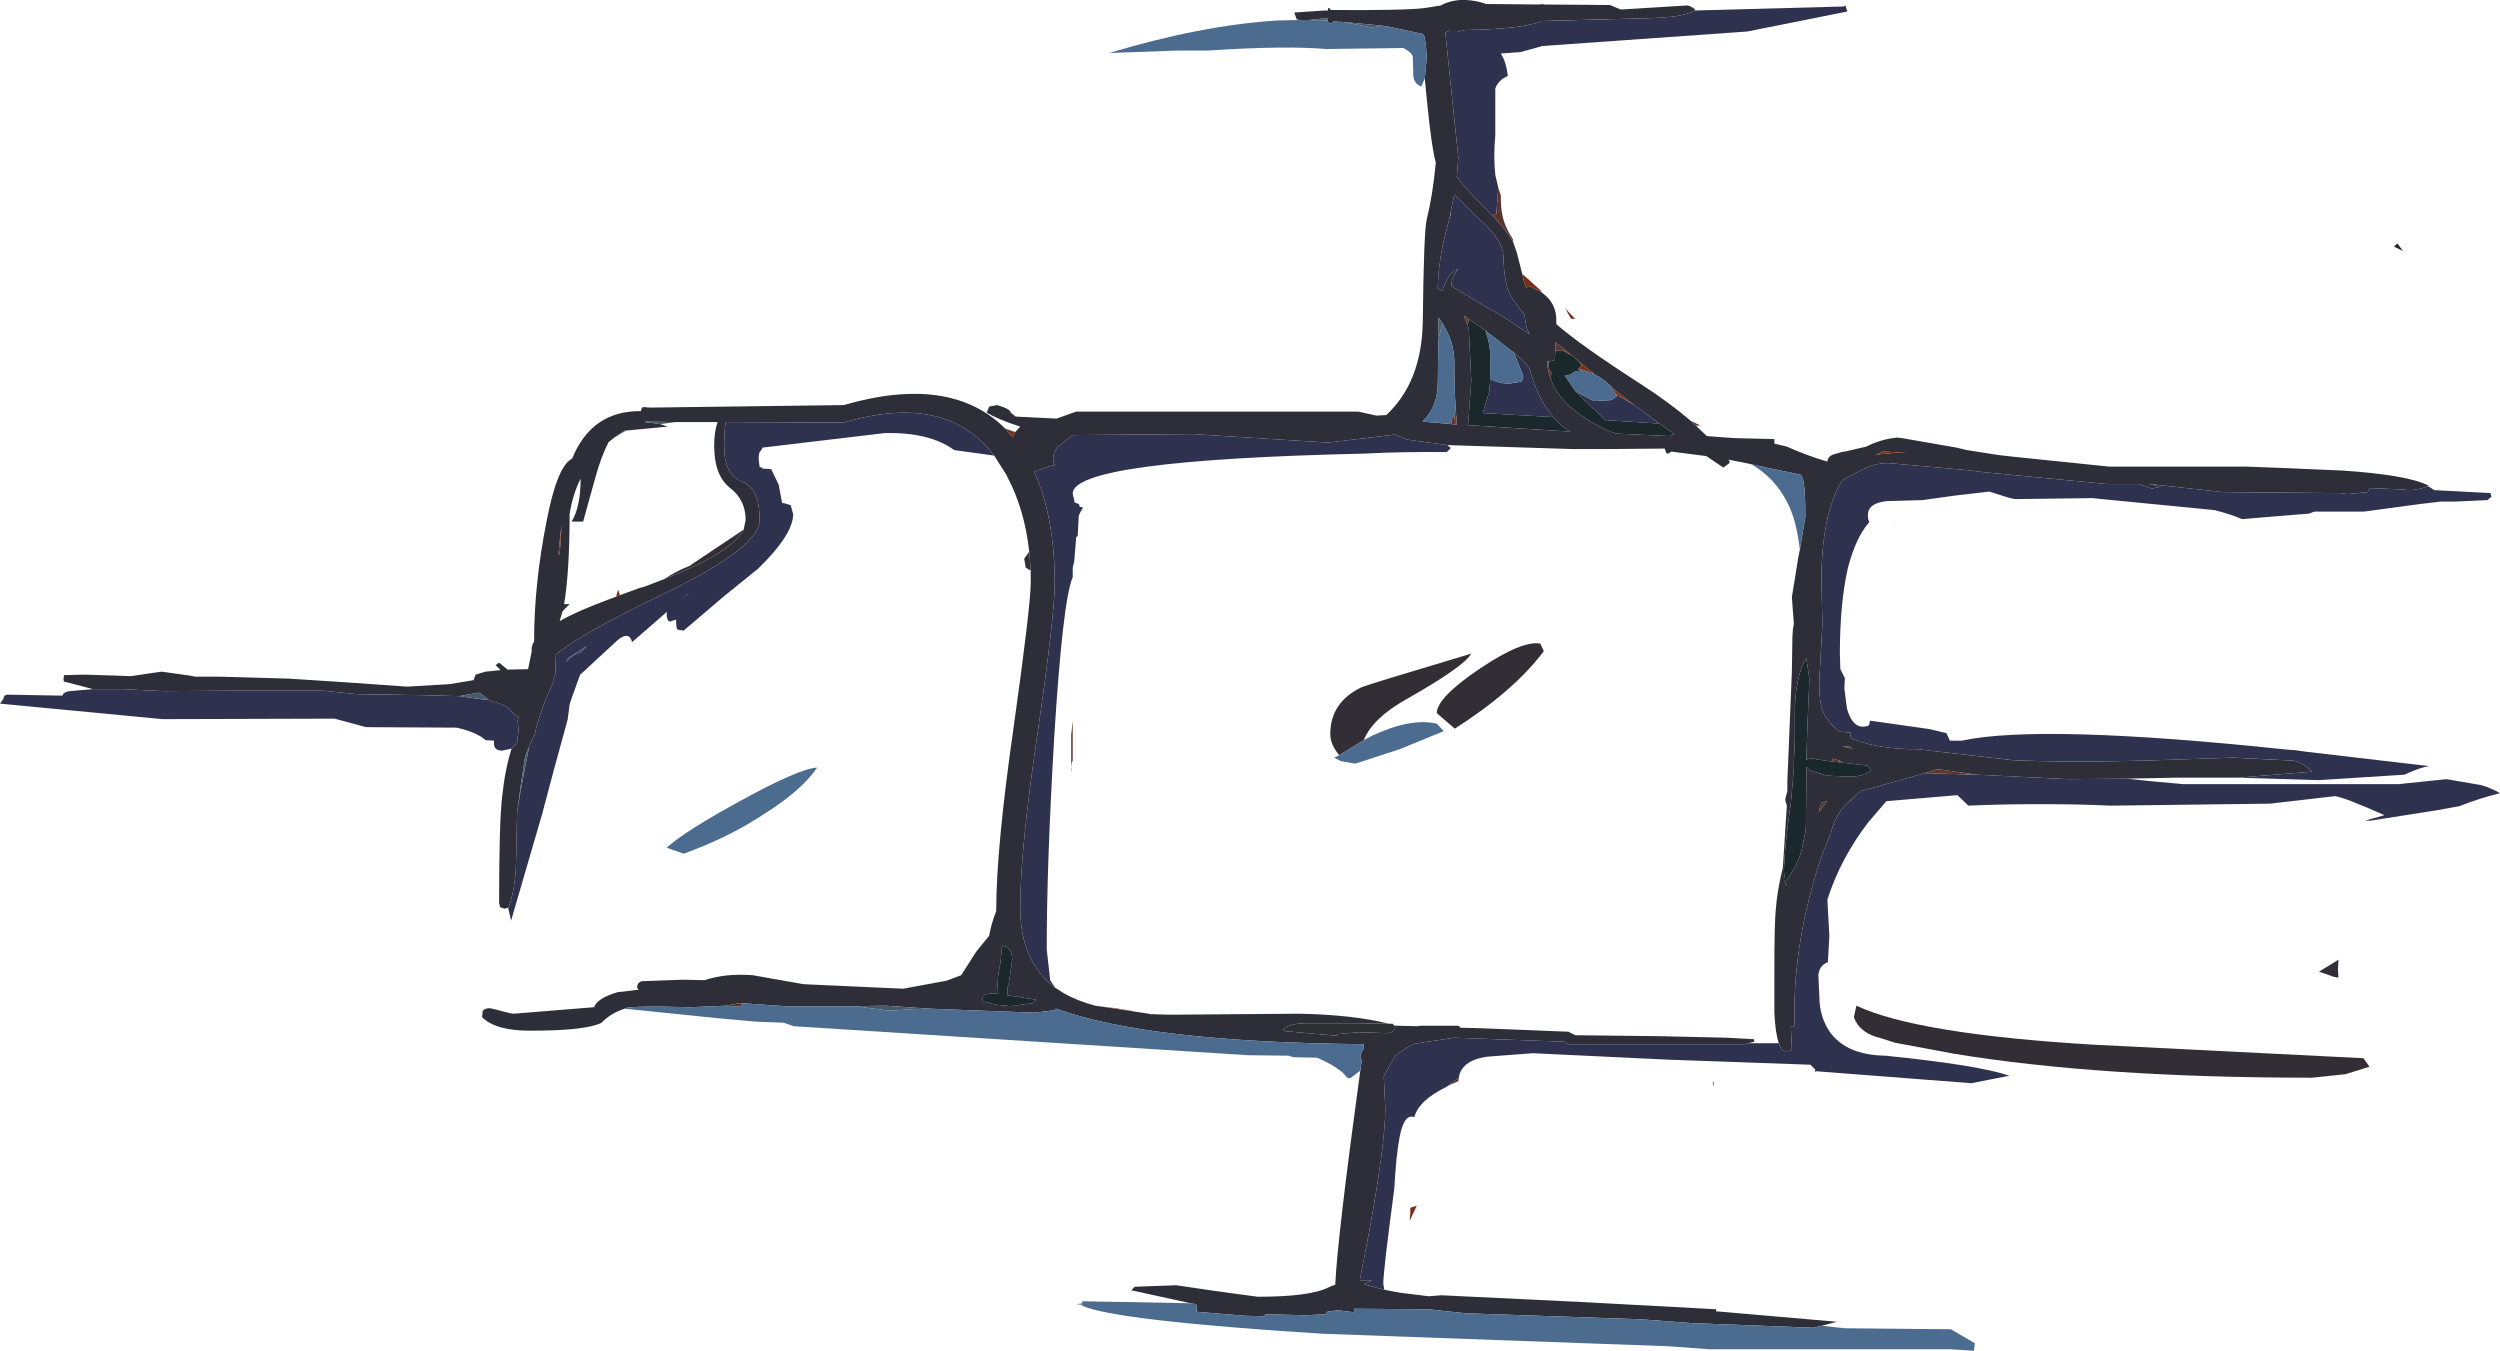 <?xml version="1.0" encoding="UTF-8" standalone="no"?>
<svg xmlns:ffdec="https://www.free-decompiler.com/flash" xmlns:xlink="http://www.w3.org/1999/xlink" ffdec:objectType="frame" height="135.05px" width="249.95px" xmlns="http://www.w3.org/2000/svg">
  <g transform="matrix(1.0, 0.0, 0.0, 1.0, -24.65, -1.2)">
    <use ffdec:characterId="1653" height="135.05" transform="matrix(1.0, 0.0, 0.0, 1.0, 24.65, 1.2)" width="249.95" xlink:href="#shape0"/>
  </g>
  <defs>
    <g id="shape0" transform="matrix(1.0, 0.0, 0.0, 1.0, -24.65, -1.2)">
      <path d="M264.35 25.55 L264.9 26.3 264.0 25.85 264.35 25.55" fill="#1e2526" fill-rule="evenodd" stroke="none"/>
      <path d="M194.2 43.75 L195.3 44.8 198.0 45.0 202.05 45.1 202.05 45.55 203.3 45.85 Q205.15 46.7 207.35 47.35 207.4 46.85 207.9 46.65 L208.95 46.35 209.1 46.35 211.25 45.85 Q212.7 45.1 214.35 44.95 L214.45 44.95 214.6 45.0 214.8 45.0 220.25 45.95 221.3 46.2 224.5 46.7 226.3 46.9 235.5 47.85 249.2 47.85 253.15 48.0 258.95 48.25 Q265.45 48.7 267.45 49.75 L267.4 49.8 266.85 50.0 266.4 50.1 265.8 50.2 265.15 50.2 265.15 50.15 261.6 50.0 261.35 50.4 259.4 50.6 258.7 50.5 246.9 50.4 239.65 49.6 239.5 49.6 240.7 49.85 239.8 50.05 239.25 49.85 238.5 49.6 235.4 49.6 222.9 48.4 221.3 48.2 213.45 47.5 Q212.0 47.5 210.75 48.2 L210.35 48.4 209.9 48.65 208.85 49.2 Q208.3 50.1 207.85 51.3 206.8 54.3 206.75 58.95 L206.85 63.6 206.6 68.2 Q206.4 70.8 206.85 72.2 207.35 73.45 208.55 74.35 L209.65 74.45 209.7 75.0 Q211.85 75.95 215.4 76.1 L216.3 76.1 225.85 77.2 Q231.25 77.45 238.95 77.25 L247.9 76.95 253.95 77.25 Q255.0 77.5 255.8 78.35 L248.4 78.95 242.25 78.95 237.3 79.05 231.45 79.1 222.25 78.65 218.35 78.1 217.1 78.5 212.85 79.7 210.65 80.3 209.9 81.0 209.55 81.3 Q208.25 82.45 207.75 84.25 L207.7 84.5 Q206.95 86.15 206.3 88.25 204.05 95.6 204.05 102.5 L204.05 103.8 203.9 103.8 203.7 103.8 203.8 106.1 Q203.75 106.3 203.15 106.3 202.75 106.3 202.5 105.5 202.15 104.55 202.05 102.4 L202.05 101.6 202.05 98.4 Q202.05 93.4 202.2 92.05 202.35 90.15 202.9 87.95 L203.3 81.7 Q203.15 81.45 203.15 81.05 L203.35 80.3 203.35 79.3 203.8 68.4 203.85 65.3 203.85 64.95 203.9 64.2 204.0 63.55 203.8 60.9 204.45 56.9 204.6 56.15 205.15 52.85 Q205.15 49.4 204.8 48.85 L204.65 48.65 201.25 47.95 199.7 47.6 197.45 47.15 197.6 47.35 197.5 47.55 196.95 47.95 195.25 46.8 191.75 46.35 191.45 46.55 Q191.2 46.6 191.1 46.05 L184.9 46.1 181.95 46.1 169.35 45.7 165.35 45.15 164.1 44.65 157.45 45.45 143.9 44.6 131.9 44.7 130.45 45.85 130.25 46.1 130.2 46.2 Q129.75 46.95 130.1 47.7 129.75 47.7 128.1 48.35 L128.05 48.35 Q130.1 52.9 130.1 59.55 130.1 62.65 128.4 74.4 126.65 86.1 126.65 91.95 126.65 97.35 130.15 99.95 L131.0 100.5 Q132.3 101.25 134.15 101.75 L139.5 102.55 139.65 102.6 139.7 102.6 139.75 102.6 139.9 102.6 141.55 102.65 154.5 102.55 Q159.9 102.65 163.5 103.55 L160.25 103.5 155.2 103.5 Q153.5 103.55 153.05 104.05 L152.95 104.1 153.15 104.3 158.3 104.75 158.3 104.6 160.5 104.4 163.4 104.5 Q164.15 104.35 164.15 103.85 L164.0 103.7 164.25 103.75 166.4 103.8 166.65 103.75 170.4 103.75 170.55 103.8 170.65 103.95 172.65 104.0 181.45 104.35 182.15 104.7 190.7 104.8 197.3 104.95 200.0 105.1 200.05 105.35 199.45 105.5 199.05 105.6 181.4 105.6 181.05 105.35 170.05 104.95 166.4 105.5 Q166.05 105.5 165.2 106.0 L164.15 106.75 163.25 108.35 163.0 108.8 163.15 112.05 Q163.15 115.35 161.65 123.75 L160.6 129.2 161.85 129.2 161.0 129.6 163.05 130.15 164.65 130.45 167.5 130.8 168.75 130.7 183.25 131.4 196.25 132.1 196.2 132.3 208.3 133.35 206.8 133.75 205.9 133.95 196.95 133.6 194.0 133.5 188.65 133.1 171.15 132.5 167.45 132.1 167.35 132.1 160.05 132.05 160.0 132.4 158.4 132.2 157.35 132.35 157.15 132.6 155.25 132.7 151.2 132.6 151.1 132.7 151.1 132.8 149.1 132.75 144.3 132.35 144.25 131.6 143.7 131.5 137.75 130.2 138.1 129.85 142.25 129.7 146.35 130.3 150.4 130.85 Q155.65 130.85 157.5 129.9 157.8 129.75 158.15 129.65 158.35 125.05 160.65 108.25 L160.8 107.2 160.65 106.95 Q160.65 106.5 160.95 106.15 L161.0 105.6 Q139.45 105.4 130.25 102.05 L130.2 102.05 130.1 102.2 129.7 102.25 128.1 102.45 117.65 102.05 113.15 101.75 110.15 101.8 103.15 101.8 98.8 101.5 98.55 101.5 97.25 101.75 93.7 101.9 Q87.9 101.75 87.15 102.0 L87.1 102.05 Q85.7 102.5 84.8 103.45 83.25 104.25 77.65 104.25 74.2 104.25 72.85 102.9 L72.9 102.35 Q73.0 102.0 73.65 102.0 L74.3 102.15 74.85 102.3 75.65 102.5 76.0 102.55 84.05 101.9 Q84.35 101.0 86.4 100.4 L88.5 100.15 88.35 99.95 Q88.35 99.4 88.85 99.3 L92.9 99.15 95.1 99.2 Q97.15 98.5 99.9 98.7 L105.0 99.6 114.95 100.05 119.3 99.25 120.75 98.7 122.25 96.35 123.55 94.75 Q123.75 93.55 124.25 92.3 124.25 86.0 126.0 73.85 127.7 61.75 127.7 59.45 L127.7 58.25 127.55 56.35 Q127.1 52.15 125.35 48.85 L125.35 48.8 124.05 46.75 Q119.25 40.4 109.0 43.45 L97.2 43.4 Q97.05 44.35 97.05 45.8 97.05 48.7 98.85 49.35 100.6 50.05 100.6 53.2 100.6 55.9 91.15 60.5 82.7 64.55 80.15 66.7 L80.15 66.75 80.2 68.55 80.0 69.05 80.05 69.25 79.45 70.55 Q78.45 72.95 78.1 74.7 77.75 75.3 77.55 75.85 77.1 76.8 77.05 77.5 L76.7 79.85 76.4 82.05 76.35 82.4 76.25 87.2 Q76.2 90.05 75.5 91.9 L75.45 91.95 75.1 92.05 74.65 91.9 74.55 91.45 Q74.55 83.45 74.85 80.9 75.15 78.05 75.8 76.05 L76.35 75.45 76.5 74.15 76.4 73.3 76.5 72.85 76.15 72.7 75.45 71.95 Q74.8 71.55 73.75 71.3 L73.45 71.1 72.55 70.45 70.55 70.8 66.85 70.7 60.3 70.6 56.9 70.25 48.4 70.25 41.0 70.3 36.9 70.1 33.95 70.1 31.1 69.35 31.05 69.45 31.0 69.1 31.05 68.7 33.1 68.65 36.35 68.75 37.75 68.8 40.8 68.35 43.65 68.75 44.15 68.85 45.9 68.85 46.4 68.85 53.55 69.05 58.95 69.4 65.35 69.85 69.6 69.6 72.0 69.2 72.2 68.65 73.2 68.35 74.7 68.2 74.2 67.7 74.55 67.45 75.4 68.15 77.45 68.1 77.7 66.85 77.8 66.4 77.8 66.1 Q77.8 65.7 78.05 65.35 L78.05 65.25 Q78.05 59.6 79.3 53.3 80.35 47.8 81.85 47.05 83.8 42.25 88.75 42.3 88.75 41.95 88.95 41.9 L89.7 41.95 109.0 41.7 Q119.7 38.6 125.15 44.05 L125.9 44.9 126.15 44.4 126.65 43.85 Q124.45 43.15 123.3 42.45 L123.55 41.85 124.35 41.7 Q125.7 42.1 125.7 42.45 L126.2 42.85 130.3 43.05 132.25 42.35 160.45 42.35 162.25 42.75 163.25 42.7 Q166.8 39.4 166.9 33.35 167.0 24.25 167.3 23.1 167.9 20.7 168.2 17.45 167.8 16.1 167.35 11.6 L167.1 9.05 167.3 6.9 167.2 5.65 167.0 4.6 166.9 4.6 163.65 3.9 162.7 3.75 159.0 3.4 158.0 3.35 157.7 3.55 Q157.45 3.6 157.4 3.25 L157.35 3.0 155.5 3.2 155.15 3.2 154.65 3.2 154.3 3.15 154.05 2.45 157.05 2.25 157.4 2.25 Q157.45 1.75 157.7 2.2 165.3 2.25 167.1 2.0 L168.7 1.75 Q169.45 1.3 170.6 1.2 172.0 1.15 173.25 1.6 L178.65 1.65 178.9 1.6 179.0 1.65 185.6 1.7 186.7 2.15 187.55 2.1 193.25 1.75 Q193.55 1.7 194.15 2.15 L194.05 2.25 Q193.0 2.9 190.0 3.0 L178.8 3.3 Q177.0 4.1 171.15 4.2 L170.45 4.35 170.45 4.2 170.0 4.2 169.5 4.2 169.4 4.35 169.25 4.4 169.15 4.4 169.15 4.45 170.45 16.95 170.3 18.95 170.4 18.95 Q170.75 19.65 173.4 22.3 L173.85 22.75 Q175.3 24.25 175.95 25.45 L176.3 26.45 176.85 28.6 177.05 29.5 177.25 29.95 177.35 29.9 177.7 29.85 178.8 30.45 Q180.3 31.5 180.25 33.3 L180.25 33.6 Q182.55 35.65 188.85 39.7 191.55 41.45 193.6 43.2 L193.65 43.25 194.2 43.75 M215.3 46.45 L212.9 46.35 212.2 46.65 214.4 46.45 215.3 46.45 M169.6 22.9 L169.3 24.05 Q168.45 27.2 168.4 30.0 L168.8 30.3 169.35 29.1 Q169.85 28.3 170.4 28.1 L170.1 28.6 Q169.75 29.1 169.75 29.8 L173.25 31.9 174.6 32.65 177.55 34.6 177.25 33.85 177.05 32.6 Q175.8 31.2 175.35 30.0 L175.2 29.3 Q175.0 28.4 174.95 26.7 174.85 25.05 172.25 22.85 L170.05 20.65 169.7 22.3 169.6 22.9 M176.0 36.45 L173.15 34.25 172.8 34.0 171.5 33.1 171.0 32.75 171.4 33.75 171.5 34.1 171.75 39.2 171.45 43.4 171.35 43.7 181.6 44.35 Q180.7 43.8 179.95 42.9 L179.2 41.9 Q178.1 40.15 177.6 38.1 177.3 37.5 176.0 36.45 M181.2 36.25 L180.15 35.4 180.15 36.3 180.1 37.2 179.5 37.35 179.4 37.35 179.35 37.3 Q179.35 38.25 179.7 39.1 180.75 42.1 185.45 44.25 L186.2 44.55 191.65 44.8 191.65 44.75 192.05 44.6 190.55 43.55 188.05 41.7 185.85 40.0 Q185.25 39.25 184.1 38.65 L184.05 38.6 182.35 37.2 181.8 36.75 181.2 36.25 M168.85 33.5 L168.55 33.05 168.45 32.95 168.5 34.95 168.45 35.55 168.4 39.45 Q168.4 41.8 167.0 43.2 L166.9 43.35 169.75 43.6 170.2 43.65 170.3 43.65 170.2 42.1 Q170.05 40.15 170.05 37.35 170.05 35.4 168.85 33.5 M207.8 77.35 L206.2 77.1 206.0 77.05 205.55 77.05 205.25 77.2 205.35 73.9 205.55 69.1 205.25 67.0 205.0 67.45 Q204.25 68.95 204.1 71.85 L204.1 74.9 204.05 76.45 204.0 77.25 204.0 78.05 203.7 81.5 203.5 82.9 Q203.1 85.85 203.05 87.5 L203.0 88.15 203.05 88.85 203.0 89.15 203.25 89.8 203.2 89.3 Q204.2 88.0 204.75 86.3 L205.15 84.4 205.2 84.0 205.25 79.35 205.25 77.85 205.6 78.25 205.65 78.25 207.35 78.75 209.65 78.85 209.75 78.85 210.3 78.8 210.8 78.7 211.75 78.25 211.7 78.2 211.4 77.75 208.4 77.4 208.75 77.3 207.9 77.05 207.8 77.35 M209.7 75.95 L209.55 75.85 208.8 75.8 209.85 76.05 209.7 75.95 M206.8 81.45 L206.6 81.9 206.55 82.35 207.3 81.3 206.8 81.45 M86.0 45.0 L85.5 45.4 Q84.75 46.85 84.2 48.85 L82.95 53.35 81.8 53.35 Q82.7 51.9 82.7 49.05 81.9 50.65 81.6 52.6 81.6 58.3 81.05 61.6 L81.6 61.6 80.9 62.3 80.6 63.3 Q82.45 62.25 85.6 61.1 L86.25 60.85 86.6 60.7 86.65 60.7 88.55 60.0 89.1 59.85 91.05 59.1 Q97.85 56.45 99.0 54.15 L99.2 53.2 Q99.2 51.15 97.6 49.95 96.3 48.9 96.1 46.7 L96.05 45.85 Q96.05 44.35 96.4 43.4 L92.2 43.4 89.15 43.35 89.15 43.4 90.65 43.6 91.4 43.85 87.25 44.25 87.1 44.25 Q86.5 44.6 86.0 45.0 M124.55 98.15 Q124.4 98.7 124.4 99.75 L124.4 99.9 124.45 100.55 123.85 100.55 123.65 100.55 Q122.9 100.6 122.9 101.0 122.9 101.6 123.1 101.35 L124.25 101.65 125.65 101.8 127.85 101.5 128.25 101.15 125.35 100.7 125.4 99.9 125.45 99.7 125.5 99.55 125.85 97.2 Q125.85 96.2 125.3 95.9 L125.25 95.85 124.9 95.75 124.8 96.05 124.7 97.3 124.55 98.15 M80.65 54.85 L80.5 56.55 80.6 56.7 80.8 53.7 80.7 54.45 80.65 54.85" fill="#2e2e38" fill-rule="evenodd" stroke="none"/>
      <path d="M267.4 49.8 L267.95 50.15 268.0 50.2 273.65 50.5 273.75 50.85 273.35 51.2 270.1 51.35 268.65 51.35 266.55 51.6 261.0 52.35 256.05 52.35 255.5 52.55 248.8 53.1 Q247.65 52.6 246.05 52.2 L234.3 51.05 233.9 51.0 226.1 51.1 225.45 50.95 223.55 50.35 220.1 50.75 216.85 51.2 213.3 51.3 Q211.4 51.5 211.4 52.7 211.4 53.15 211.55 53.4 210.2 54.9 209.4 58.0 208.6 61.5 208.6 66.6 L208.65 68.1 209.1 69.0 209.05 70.05 209.3 72.0 Q209.8 73.85 210.9 73.85 211.5 73.85 211.55 73.6 L211.6 73.25 217.6 74.1 219.25 74.5 219.6 75.25 220.8 75.25 Q228.7 73.55 253.35 76.15 L254.1 76.2 255.15 76.35 267.55 77.8 Q266.65 77.9 265.05 78.65 L256.5 79.2 248.4 78.95 255.8 78.35 Q255.0 77.5 253.95 77.25 L247.9 76.95 238.95 77.25 Q231.25 77.45 225.85 77.2 L216.3 76.1 215.4 76.1 Q211.85 75.95 209.7 75.0 L209.65 74.45 208.55 74.35 Q207.35 73.45 206.85 72.2 206.4 70.8 206.6 68.2 L206.85 63.6 206.75 58.95 Q206.8 54.3 207.85 51.3 208.3 50.1 208.85 49.2 L209.9 48.65 210.35 48.4 210.75 48.2 Q212.0 47.5 213.45 47.5 L221.3 48.2 222.9 48.4 235.4 49.6 238.5 49.6 239.25 49.85 239.8 50.05 240.7 49.85 239.5 49.6 239.65 49.6 246.9 50.4 258.7 50.5 259.4 50.6 261.35 50.4 261.6 50.0 265.15 50.15 265.15 50.2 265.8 50.2 266.4 50.1 266.85 50.0 267.4 49.8 M237.3 79.05 L239.65 79.3 242.95 79.6 264.55 79.6 264.9 79.55 269.25 79.1 272.75 79.7 Q273.85 80.05 274.6 80.5 272.4 81.05 270.55 81.8 L268.35 82.2 261.65 83.25 261.1 83.25 263.05 82.7 Q259.0 80.9 258.1 80.8 L251.6 81.55 235.7 81.75 Q232.7 81.6 228.65 81.6 224.55 81.6 221.45 81.75 L220.35 80.7 213.25 81.3 211.45 83.4 Q208.65 87.05 207.35 91.15 L207.55 94.75 207.4 97.4 Q206.55 97.7 206.45 98.7 L206.55 100.8 Q206.55 102.8 207.55 104.3 209.2 106.7 213.2 106.75 222.5 107.7 225.55 108.75 L221.75 109.5 206.2 108.3 206.2 108.35 206.1 108.35 206.15 108.15 205.65 107.65 191.55 107.15 177.9 106.5 173.3 106.85 Q170.7 107.25 170.5 109.0 L170.3 109.1 169.35 109.8 169.3 109.85 Q166.5 111.2 166.05 112.9 165.05 112.5 164.6 114.8 164.25 116.5 164.05 120.05 162.95 128.3 162.95 129.55 L163.05 130.15 161.0 129.6 161.85 129.2 160.6 129.2 161.65 123.75 Q163.15 115.35 163.15 112.05 L163.0 108.8 163.25 108.35 164.15 106.75 165.2 106.0 Q166.05 105.5 166.4 105.5 L170.05 104.95 181.05 105.35 181.4 105.6 199.05 105.6 199.45 105.5 202.5 105.5 Q202.75 106.3 203.15 106.3 203.75 106.3 203.8 106.1 L203.7 103.8 203.9 103.8 204.05 103.8 204.05 102.5 Q204.05 95.6 206.3 88.25 206.95 86.15 207.7 84.5 L207.75 84.25 Q208.25 82.45 209.55 81.3 L209.65 81.3 209.9 81.0 210.65 80.3 212.85 79.7 217.1 78.5 222.25 78.65 231.45 79.1 237.3 79.05 M124.05 46.75 L122.6 46.55 120.05 46.2 Q117.6 44.4 113.1 44.5 L100.9 45.95 100.7 46.3 Q100.5 46.4 100.5 47.1 L100.6 47.9 Q100.8 47.9 100.9 48.05 L101.75 48.1 102.5 49.65 102.85 51.5 103.0 51.5 103.7 51.7 103.95 52.6 Q103.95 54.65 100.45 58.05 L97.05 60.8 93.0 64.25 92.4 64.15 Q92.25 64.05 92.25 63.25 L92.25 63.15 91.9 63.25 91.65 63.35 Q91.3 63.3 91.3 62.5 L91.35 62.35 87.85 65.4 Q87.55 64.25 86.4 65.2 L83.1 68.25 82.65 68.65 81.7 71.3 81.6 71.65 81.4 73.15 80.1 77.9 78.85 82.6 75.95 92.55 75.75 93.25 75.45 91.95 75.5 91.9 Q76.2 90.05 76.25 87.2 L76.35 82.4 76.4 82.05 76.7 80.25 77.55 75.85 Q77.75 75.3 78.1 74.7 78.45 72.95 79.45 70.55 L80.05 69.25 80.0 69.05 80.2 68.55 80.15 66.75 80.15 66.7 Q82.7 64.55 91.15 60.5 100.6 55.9 100.6 53.2 100.6 50.05 98.85 49.35 97.05 48.7 97.05 45.8 97.05 44.35 97.2 43.4 L109.0 43.45 Q119.25 40.4 124.05 46.75 M75.8 76.05 L74.85 76.25 Q73.9 76.25 74.05 75.25 L73.2 75.2 Q72.3 74.4 70.3 73.95 L61.25 73.9 58.1 73.05 40.9 73.1 24.65 71.55 25.0 71.05 Q25.0 70.7 25.4 70.65 L30.9 70.75 Q30.95 70.4 31.6 70.3 L33.95 70.1 36.9 70.1 41.0 70.3 48.4 70.25 56.9 70.25 60.3 70.6 66.85 70.7 70.55 70.8 73.05 71.15 73.45 71.1 73.75 71.3 Q74.8 71.55 75.45 71.95 L76.15 72.7 76.5 72.85 76.4 73.3 76.5 74.15 76.35 75.45 75.8 76.05 M194.05 2.25 L208.95 1.85 209.15 1.75 209.35 2.35 199.35 4.35 178.85 5.8 176.7 6.4 174.7 6.55 Q175.25 7.4 175.4 8.8 174.45 9.2 174.15 10.05 L174.15 14.75 Q173.95 16.8 174.15 18.7 L174.45 19.95 174.25 22.6 Q174.1 22.6 173.85 22.75 L173.4 22.3 Q170.75 19.65 170.4 18.95 L170.3 18.95 170.45 16.95 169.15 4.45 169.25 4.4 169.4 4.35 169.5 4.2 170.0 4.2 170.45 4.2 170.45 4.35 171.15 4.2 Q177.0 4.1 178.8 3.3 L190.0 3.0 Q193.0 2.9 194.05 2.25 M169.6 22.9 L169.7 22.65 169.7 22.3 170.05 20.65 172.25 22.85 Q174.85 25.05 174.95 26.7 175.0 28.4 175.2 29.3 L175.35 30.0 Q175.8 31.2 177.05 32.6 L177.25 33.85 177.55 34.6 174.6 32.65 173.25 31.9 169.75 29.8 Q169.75 29.1 170.1 28.6 L170.4 28.1 Q169.85 28.3 169.35 29.1 L168.8 30.3 168.4 30.0 Q168.45 27.2 169.3 24.05 L169.6 22.9 M173.65 39.05 Q174.4 39.55 175.55 39.55 L176.8 39.35 176.95 38.8 176.0 36.45 Q177.3 37.5 177.6 38.1 178.1 40.15 179.2 41.9 L179.95 42.9 172.9 42.5 173.55 40.35 173.65 39.05 M130.15 99.95 Q126.65 97.35 126.65 91.95 126.65 86.1 128.4 74.4 130.1 62.65 130.1 59.55 130.1 52.9 128.05 48.35 L128.1 48.35 Q129.75 47.7 130.1 47.7 129.75 46.95 130.2 46.2 L130.25 46.1 130.45 45.85 131.9 44.7 143.9 44.6 157.45 45.45 164.1 44.65 165.35 45.15 169.35 45.7 169.7 46.0 169.3 46.4 Q164.9 46.35 161.15 46.55 131.9 47.2 131.9 50.55 L132.1 51.45 Q132.4 51.5 132.6 51.7 132.4 51.85 132.95 51.95 132.65 52.35 132.5 52.8 L132.4 54.8 132.25 54.9 132.05 57.35 131.9 57.95 131.9 58.9 Q130.9 61.25 130.05 74.9 129.3 87.65 129.3 96.1 L129.65 99.2 130.15 99.95 M190.55 43.55 L185.15 43.2 182.9 41.05 182.1 40.25 182.35 40.4 Q183.9 41.3 184.15 41.3 L185.75 41.2 186.3 40.8 186.25 40.65 188.05 41.7 190.55 43.55 M93.6 60.45 L93.3 60.65 92.8 61.05 93.6 60.45 M83.3 65.8 L81.45 67.0 81.35 67.0 81.3 67.35 Q82.0 66.55 82.7 66.45 L83.3 65.8" fill="#2f324f" fill-rule="evenodd" stroke="none"/>
      <path d="M127.7 58.25 L127.2 57.95 127.05 57.05 127.55 56.35 127.7 58.25 M258.45 97.15 L258.4 98.15 258.45 98.95 257.95 98.85 256.5 98.35 258.45 97.15 M179.0 66.3 Q176.05 70.25 170.1 74.05 L168.3 72.5 Q168.3 70.95 172.6 68.05 176.85 65.2 178.65 65.55 L179.0 66.3 M158.55 76.7 Q157.65 75.65 157.65 74.6 157.65 71.4 160.8 69.9 161.7 69.55 171.75 66.55 171.0 67.85 165.45 71.0 161.9 72.95 161.0 75.2 L158.55 76.7 M212.7 105.0 Q210.8 104.55 210.15 103.25 L210.0 102.9 210.25 101.75 Q216.35 104.6 234.0 105.65 L260.95 107.0 261.55 107.85 259.15 108.6 255.8 108.95 Q234.6 108.95 220.0 106.55 L214.1 105.45 212.7 105.0 M91.05 59.1 Q92.35 58.25 93.55 57.8 L99.0 54.15 Q97.85 56.45 91.05 59.1" fill="#332e36" fill-rule="evenodd" stroke="none"/>
      <path d="M206.8 133.75 L209.1 134.0 219.7 134.1 222.1 135.5 222.0 136.25 219.7 136.1 195.6 136.1 191.5 135.8 156.95 134.55 Q136.25 133.25 132.85 131.75 L132.85 131.65 132.25 131.6 132.85 131.5 132.85 131.3 143.7 131.5 144.25 131.6 144.3 132.35 149.1 132.75 151.1 132.8 151.1 132.7 151.2 132.6 155.25 132.7 157.15 132.6 157.35 132.35 158.4 132.2 160.0 132.4 160.05 132.05 167.35 132.1 167.45 132.1 171.15 132.5 188.65 133.1 194.0 133.5 196.95 133.6 205.9 133.95 206.8 133.75 M160.65 108.25 L159.65 109.0 159.35 108.95 158.9 108.45 Q158.05 107.7 156.35 106.95 L153.95 106.9 153.5 106.75 149.4 106.7 106.35 103.95 104.0 103.8 103.0 103.45 100.3 103.35 96.4 103.0 87.1 102.05 87.15 102.0 Q87.9 101.75 93.7 101.9 L97.25 101.75 98.8 101.85 98.8 101.7 98.8 101.5 103.15 101.8 110.15 101.8 113.6 102.25 115.85 102.1 117.65 102.05 128.1 102.45 129.7 102.25 130.1 102.2 130.2 102.05 130.25 102.05 Q139.45 105.4 161.0 105.6 L160.95 106.15 Q160.65 106.5 160.65 106.95 L160.8 107.2 160.65 108.25 M167.1 9.05 L166.75 9.85 Q166.05 9.6 165.95 8.8 L165.95 8.6 165.9 6.85 Q165.75 6.4 164.95 6.0 L157.25 6.1 Q153.1 5.75 145.45 6.25 L142.5 6.25 135.55 6.5 Q144.65 3.75 152.3 3.25 L154.65 3.2 155.15 3.2 155.5 3.2 157.4 3.25 Q157.45 3.6 157.7 3.55 L158.0 3.35 159.0 3.4 161.8 3.95 162.7 3.75 163.65 3.9 166.9 4.6 167.0 4.6 167.2 5.65 167.3 6.9 167.1 9.05 M199.7 47.6 L201.25 47.95 204.65 48.65 204.8 48.85 Q205.15 49.4 205.15 52.85 L204.6 56.15 Q204.25 53.15 203.35 51.45 202.05 48.9 199.7 47.6 M173.65 39.05 L173.65 36.85 Q173.65 35.65 173.15 34.25 L176.0 36.45 176.95 38.8 176.8 39.35 175.55 39.55 Q174.4 39.55 173.65 39.05 M168.5 34.95 L168.85 33.5 Q170.05 35.4 170.05 37.35 170.05 40.15 170.2 42.1 L170.05 42.7 170.05 42.75 Q169.75 43.0 169.75 43.55 L169.75 43.6 166.9 43.35 167.0 43.2 Q168.4 41.8 168.4 39.45 L168.45 35.55 168.5 34.95 M182.1 40.25 L181.1 38.75 181.15 38.75 Q181.55 38.75 182.1 38.35 L182.25 38.3 182.45 38.35 182.75 38.35 182.4 38.1 182.5 38.05 183.95 38.55 184.05 38.6 184.1 38.65 Q185.25 39.25 185.85 40.0 L186.2 40.65 186.25 40.65 186.3 40.8 185.75 41.2 184.15 41.3 Q183.9 41.3 182.35 40.4 L182.1 40.25 M158.55 76.7 L161.0 75.2 161.85 74.75 Q165.7 72.95 168.3 73.55 L169.0 74.3 164.6 76.1 160.15 77.55 158.7 77.3 158.05 76.95 158.55 76.7 M98.8 81.2 Q104.65 78.0 106.35 77.95 104.8 80.2 101.25 82.45 97.6 84.9 93.0 86.55 L91.3 85.95 Q93.2 84.25 98.8 81.2" fill="#4b6b8f" fill-rule="evenodd" stroke="none"/>
      <path d="M125.15 44.05 L126.15 44.4 125.9 44.9 125.15 44.05 M176.85 28.6 L177.2 28.9 178.7 30.25 178.8 30.45 177.7 29.85 177.35 29.9 177.25 29.95 177.05 29.5 176.85 28.6 M215.3 46.45 L214.4 46.45 212.2 46.65 212.9 46.35 215.3 46.45 M171.5 33.1 L171.4 33.75 171.0 32.75 171.5 33.1 M181.15 32.05 L182.15 33.1 181.7 33.05 181.15 32.05 M139.5 102.55 L134.15 101.75 136.15 102.0 136.45 102.05 137.0 102.15 137.15 102.15 138.2 102.35 138.85 102.45 139.5 102.55 M166.3 121.75 L165.6 123.25 165.65 122.4 165.65 121.95 166.3 121.75 M86.25 60.85 L86.45 60.15 86.6 60.6 86.6 60.7 86.25 60.85 M80.65 54.85 L80.7 54.65 80.7 54.45 80.8 53.7 80.6 56.7 80.5 56.55 80.65 54.85" fill="#782e18" fill-rule="evenodd" stroke="none"/>
      <path d="M170.5 109.0 L170.45 109.3 169.65 109.65 169.35 109.8 170.3 109.1 170.5 109.0 M174.45 19.95 L174.7 20.75 Q174.7 22.05 174.85 22.65 175.05 23.8 175.9 25.1 L175.95 25.45 Q175.3 24.25 173.85 22.75 174.1 22.6 174.25 22.6 L174.45 19.95 M193.65 43.25 L194.65 43.75 194.2 43.75 193.65 43.25 M169.15 4.45 L169.15 4.4 169.25 4.4 169.15 4.45 M181.2 36.25 L181.15 36.25 181.0 36.3 Q180.5 36.15 180.15 36.3 L180.15 35.4 181.2 36.25 M179.5 37.35 L179.45 37.75 Q179.45 38.15 179.75 38.4 L179.7 39.1 Q179.35 38.25 179.35 37.3 L179.4 37.35 179.5 37.35 M214.15 53.8 L214.15 53.75 214.2 53.75 214.15 53.8 M208.4 77.4 L207.8 77.35 207.9 77.05 208.75 77.3 208.4 77.4 M206.8 81.45 L207.3 81.3 206.55 82.35 206.6 81.9 206.8 81.45 M209.7 75.95 L209.85 76.05 208.8 75.8 209.55 75.85 209.7 75.95 M86.6 60.6 L86.65 60.7 86.6 60.7 86.6 60.6 M131.85 77.35 Q131.7 77.75 131.8 78.25 L131.75 78.25 131.75 74.7 131.9 73.25 131.9 77.05 131.9 77.25 131.85 77.35 M98.8 101.5 L98.8 101.7 98.8 101.85 97.25 101.75 98.55 101.5 98.8 101.5 M137.0 102.15 L136.45 102.05 136.15 102.0 136.25 102.0 137.0 102.15" fill="#5a342e" fill-rule="evenodd" stroke="none"/>
      <path d="M169.7 22.3 L169.7 22.65 169.6 22.9 169.7 22.3 M168.5 34.95 L168.45 32.95 168.55 33.05 168.85 33.5 168.5 34.95 M159.0 3.4 L162.7 3.75 161.8 3.95 159.0 3.4 M155.5 3.2 L157.35 3.0 157.4 3.25 155.5 3.2 M92.2 43.4 L90.65 43.6 89.15 43.4 89.15 43.35 92.2 43.4 M87.25 44.25 L86.0 45.0 Q86.5 44.6 87.1 44.25 L87.25 44.25 M77.55 75.85 L76.7 80.25 76.4 82.05 76.7 79.85 77.05 77.5 Q77.1 76.8 77.55 75.85 M70.55 70.8 L72.55 70.45 73.45 71.1 73.05 71.15 70.55 70.8 M80.7 54.45 L80.7 54.65 80.65 54.85 80.7 54.45 M117.65 102.05 L115.85 102.1 113.6 102.25 110.15 101.8 113.15 101.75 117.65 102.05" fill="#465b6a" fill-rule="evenodd" stroke="none"/>
      <path d="M173.15 34.25 Q173.65 35.65 173.65 36.85 L173.65 39.05 173.55 40.35 172.9 42.5 179.95 42.9 Q180.7 43.8 181.6 44.35 L171.35 43.7 171.45 43.4 171.75 39.2 171.5 34.1 171.4 33.75 171.5 33.1 172.8 34.0 173.15 34.25 M180.15 36.3 Q180.5 36.15 181.0 36.3 L181.8 36.75 182.35 37.2 182.8 37.65 182.5 38.05 182.4 38.1 182.75 38.35 182.45 38.35 182.25 38.3 182.1 38.35 Q181.55 38.75 181.15 38.75 L181.1 38.75 182.1 40.25 182.9 41.05 185.15 43.2 190.55 43.55 192.05 44.6 191.65 44.75 191.65 44.8 186.2 44.55 185.45 44.25 Q180.75 42.1 179.7 39.1 L179.75 38.4 Q179.45 38.15 179.45 37.75 L179.5 37.35 180.1 37.2 180.15 36.3 M208.4 77.4 L211.4 77.75 211.7 78.2 211.75 78.25 210.8 78.7 210.3 78.8 209.75 78.85 209.65 78.85 207.35 78.75 205.65 78.25 205.6 78.25 205.25 77.85 205.25 79.35 205.2 84.0 205.15 84.4 204.75 86.3 Q204.2 88.0 203.2 89.3 L203.25 89.8 203.0 89.15 203.05 88.85 203.0 88.15 203.05 87.5 Q203.1 85.85 203.5 82.9 L203.7 81.5 204.0 78.05 204.0 77.25 204.05 76.45 204.1 74.9 204.1 71.85 Q204.25 68.95 205.0 67.45 L205.25 67.0 205.55 69.1 205.35 73.9 205.25 77.2 205.55 77.05 206.0 77.05 206.2 77.1 207.8 77.35 208.4 77.4 M124.55 98.15 L124.7 97.3 124.8 96.05 124.9 95.75 125.25 95.85 125.3 95.9 Q125.85 96.2 125.85 97.2 L125.5 99.55 125.45 99.7 125.4 99.9 125.35 100.7 128.25 101.15 127.85 101.5 125.65 101.8 124.25 101.65 123.1 101.35 Q122.9 101.6 122.9 101.0 122.9 100.6 123.65 100.55 L123.85 100.55 124.45 100.55 124.4 99.9 124.4 99.75 Q124.4 98.7 124.55 98.15" fill="#1a272b" fill-rule="evenodd" stroke="none"/>
      <path d="M181.0 36.3 L181.15 36.25 181.2 36.25 181.8 36.75 181.0 36.3 M182.5 38.05 L182.8 37.65 182.35 37.2 184.05 38.6 183.95 38.55 182.5 38.05 M186.25 40.65 L186.2 40.65 185.85 40.0 188.05 41.7 186.25 40.65" fill="#7c3314" fill-rule="evenodd" stroke="none"/>
      <path d="M170.2 42.1 L170.3 43.65 170.2 43.65 170.15 43.6 170.05 42.75 170.05 42.7 170.2 42.1 M196.0 109.5 Q195.9 110.15 195.9 109.3 L196.0 109.5" fill="#673a34" fill-rule="evenodd" stroke="none"/>
      <path d="M209.55 81.3 L209.9 81.0 209.65 81.3 209.55 81.3 M217.1 78.5 L218.35 78.1 222.25 78.65 217.1 78.5 M170.2 43.65 L169.75 43.6 169.75 43.55 Q169.75 43.0 170.05 42.75 L170.15 43.6 170.2 43.65" fill="#5e352b" fill-rule="evenodd" stroke="none"/>
      <path d="M163.5 103.55 L163.9 103.55 164.0 103.7 164.15 103.85 Q164.15 104.35 163.4 104.5 L160.5 104.4 158.3 104.6 158.3 104.75 153.15 104.3 152.95 104.1 153.05 104.05 Q153.5 103.55 155.2 103.5 L160.25 103.5 163.5 103.55" fill="#2e2e35" fill-rule="evenodd" stroke="none"/>
      <path d="M93.6 60.45 L92.8 61.05 93.3 60.65 93.6 60.45 M83.3 65.8 L82.7 66.45 Q82.0 66.55 81.3 67.35 L81.35 67.0 81.45 67.0 83.3 65.8" fill="#384759" fill-rule="evenodd" stroke="none"/>
    </g>
  </defs>
</svg>
